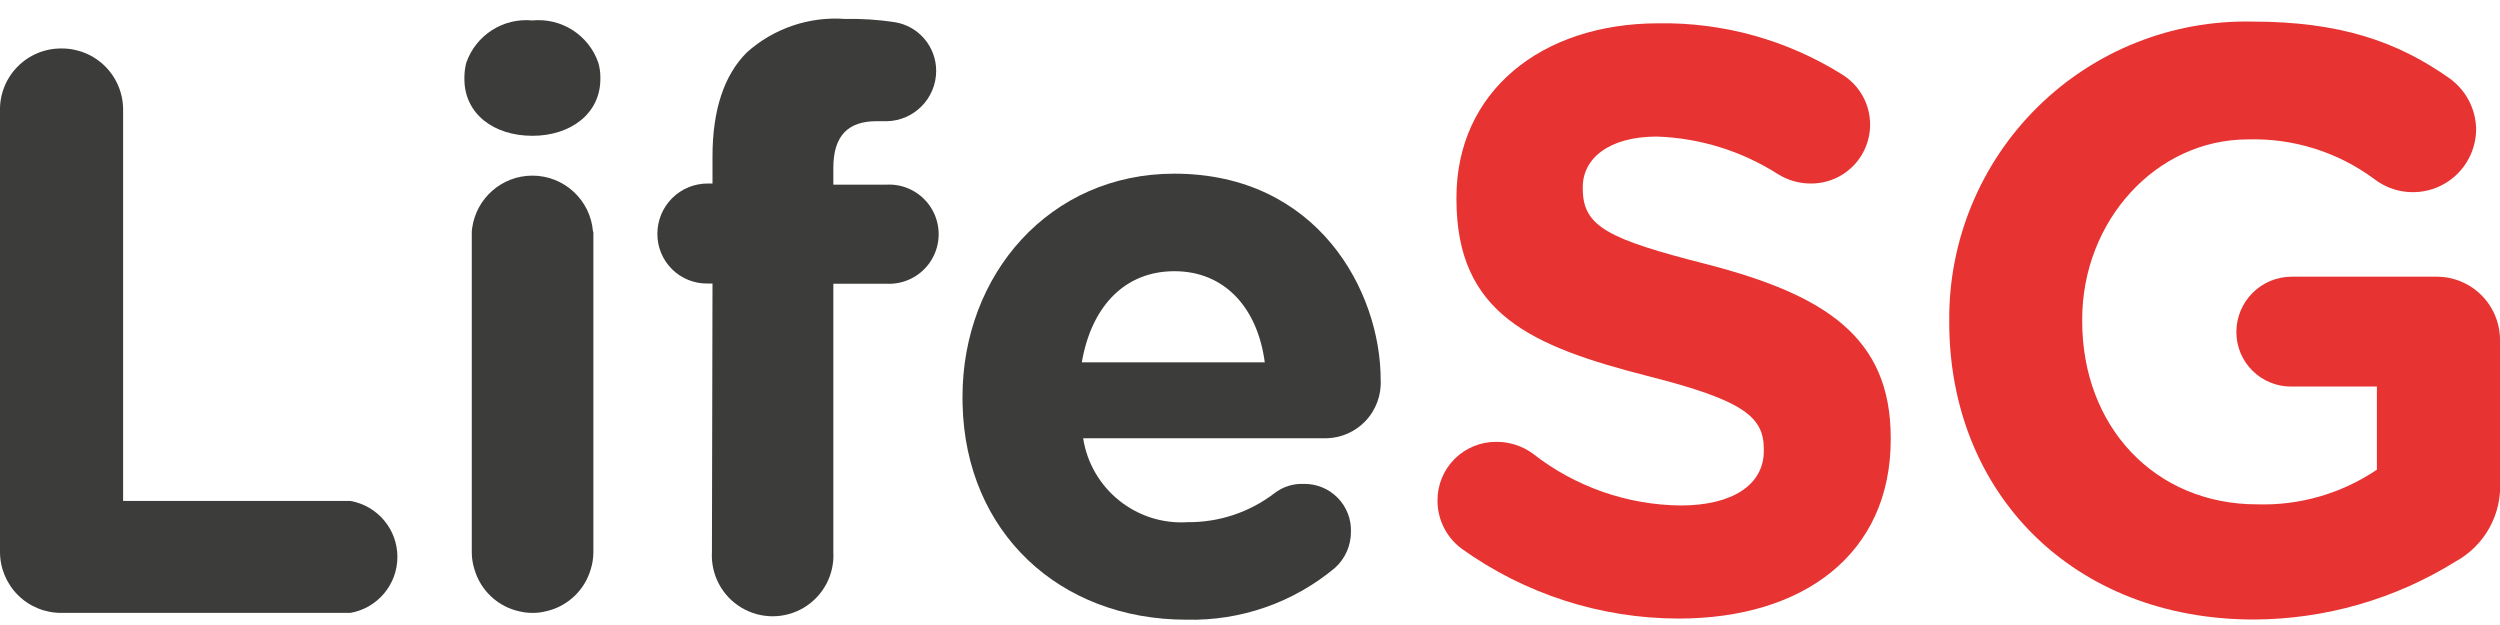 <?xml version="1.0" encoding="UTF-8"?>
<svg width="128px" height="32px" viewBox="0 0 128 32" version="1.1" xmlns="http://www.w3.org/2000/svg" xmlns:xlink="http://www.w3.org/1999/xlink">
    <!-- Generator: Sketch 64 (93537) - https://sketch.com -->
    <title>Group</title>
    <desc>Created with Sketch.</desc>
    <g id="Page-1" stroke="none" stroke-width="1" fill="none" fill-rule="evenodd">
        <g id="Group" fill-rule="nonzero">
            <path d="M60.121,8.892 C67.462,8.892 70.691,14.904 70.691,19.452 C70.732,20.242 70.441,21.014 69.889,21.581 C69.383,22.101 68.699,22.405 67.979,22.437 L67.782,22.439 L55.457,22.439 C55.863,25.043 58.189,26.907 60.819,26.735 C62.416,26.747 63.972,26.229 65.241,25.261 C65.671,24.924 66.208,24.752 66.754,24.776 C67.404,24.765 68.031,25.021 68.487,25.485 C68.944,25.948 69.19,26.579 69.168,27.229 C69.171,27.931 68.875,28.601 68.354,29.072 C66.224,30.853 63.518,31.797 60.742,31.728 C54.232,31.728 49.432,27.246 49.284,20.706 L49.28,20.393 L49.28,20.315 C49.28,14.051 53.741,8.892 60.121,8.892 Z M60.131,13.886 C57.63,13.886 55.976,15.619 55.436,18.296 L55.389,18.55 L64.756,18.55 C64.388,15.767 62.71,13.886 60.131,13.886 Z" id="Combined-Shape" fill="#3C3C3B"></path>
            <path d="M43.268,0.97 C44.118,0.952 44.968,1.007 45.808,1.135 C47.033,1.33 47.933,2.387 47.932,3.627 C47.932,5.033 46.807,6.18 45.401,6.206 L44.868,6.206 C43.433,6.206 42.667,6.943 42.667,8.592 L42.667,9.455 L45.362,9.455 C46.306,9.396 47.204,9.866 47.693,10.675 C48.182,11.484 48.182,12.497 47.693,13.306 C47.204,14.114 46.306,14.584 45.362,14.526 L42.667,14.526 L42.667,28.267 C42.731,29.418 42.153,30.511 41.165,31.107 C40.177,31.702 38.941,31.702 37.953,31.107 C36.964,30.511 36.387,29.418 36.451,28.267 L36.48,14.516 L36.228,14.516 C35.548,14.527 34.893,14.263 34.41,13.786 C33.926,13.308 33.655,12.655 33.658,11.976 C33.656,11.293 33.925,10.636 34.407,10.152 C34.89,9.668 35.545,9.396 36.228,9.396 L36.48,9.396 L36.48,8.01 C36.48,5.595 37.091,3.83 38.235,2.686 C39.61,1.453 41.427,0.834 43.268,0.97 Z" id="Path" fill="#3C3C3B"></path>
            <path d="M3.152,2.482 C3.997,2.477 4.81,2.814 5.403,3.417 C5.997,4.019 6.321,4.837 6.303,5.682 L6.303,25.648 L17.939,25.648 C19.331,25.892 20.347,27.101 20.347,28.514 C20.347,29.927 19.331,31.136 17.939,31.38 L3.152,31.38 C2.313,31.387 1.507,31.058 0.914,30.465 C0.322,29.872 -0.008,29.066 1.38785142e-13,28.228 L1.38785142e-13,5.682 C-0.021,4.836 0.303,4.017 0.897,3.414 C1.491,2.81 2.305,2.474 3.152,2.482 Z" id="Path" fill="#3C3C3B"></path>
            <path d="M27.258,8.992 C28.882,8.992 30.233,10.241 30.361,11.859 L30.361,11.859 L30.381,11.859 L30.381,11.859 L30.381,28.267 C30.381,28.566 30.335,28.864 30.245,29.149 L30.245,29.149 L30.182,29.341 C29.816,30.349 28.949,31.099 27.888,31.312 C27.685,31.359 27.477,31.382 27.268,31.38 C27.056,31.381 26.844,31.359 26.638,31.312 C25.514,31.083 24.61,30.25 24.291,29.149 L24.291,29.149 L24.232,28.933 C24.181,28.715 24.155,28.491 24.155,28.267 L24.155,28.267 L24.155,11.859 L24.174,11.681 C24.384,10.15 25.694,8.992 27.258,8.992 Z" id="Path" fill="#3C3C3B"></path>
            <path d="M23.874,3.21 C24.368,1.794 25.766,0.901 27.258,1.047 C28.748,0.902 30.142,1.796 30.633,3.21 C30.703,3.452 30.739,3.704 30.739,3.956 L30.739,3.956 L30.739,4.044 C30.739,5.808 29.227,6.953 27.258,6.953 C25.29,6.953 23.777,5.838 23.777,4.044 L23.777,4.044 L23.777,3.956 C23.779,3.704 23.811,3.454 23.874,3.21 Z" id="Path" fill="#3C3C3B"></path>
            <path d="M115.316,1.105 C119.796,1.105 122.754,2.124 125.421,4.015 C126.265,4.621 126.769,5.593 126.778,6.633 C126.766,7.86 126.062,8.974 124.96,9.512 C123.857,10.05 122.545,9.919 121.571,9.173 C119.705,7.787 117.427,7.07 115.103,7.137 C110.371,7.137 106.608,11.326 106.608,16.359 L106.608,16.436 C106.608,21.847 110.332,25.823 115.568,25.823 C117.747,25.889 119.891,25.268 121.697,24.048 L121.697,19.792 L117.333,19.792 C116.586,19.802 115.866,19.512 115.333,18.987 C114.801,18.463 114.502,17.746 114.502,16.999 C114.502,16.248 114.8,15.528 115.331,14.997 C115.862,14.466 116.582,14.167 117.333,14.167 L124.771,14.167 C125.632,14.17 126.456,14.515 127.062,15.126 C127.668,15.737 128.005,16.565 128,17.425 L128,24.611 C128.111,26.317 127.222,27.932 125.721,28.752 C122.621,30.679 119.045,31.707 115.394,31.719 C106.143,31.719 99.801,25.251 99.801,16.495 L99.801,16.407 C99.771,12.303 101.404,8.361 104.326,5.479 C107.248,2.596 111.213,1.019 115.316,1.105 Z" id="Path" fill="#E73331"></path>
            <path d="M94.313,3.811 C95.468,4.52 96.008,5.913 95.632,7.216 C95.257,8.519 94.059,9.411 92.703,9.396 C92.121,9.395 91.551,9.234 91.055,8.931 C89.195,7.738 87.047,7.068 84.839,6.992 C82.347,6.992 81.038,8.136 81.038,9.571 L81.038,9.658 C81.038,11.598 82.308,12.238 87.418,13.537 C93.421,15.098 96.805,17.251 96.805,22.41 L96.805,22.497 C96.805,28.373 92.325,31.67 85.944,31.67 C81.953,31.666 78.063,30.411 74.822,28.082 C74.051,27.503 73.598,26.594 73.6,25.629 C73.595,24.83 73.91,24.063 74.475,23.498 C75.04,22.933 75.807,22.618 76.606,22.623 C77.274,22.617 77.926,22.825 78.468,23.215 C80.63,24.913 83.292,25.85 86.041,25.881 C88.698,25.881 90.308,24.824 90.308,23.088 L90.308,23.011 C90.308,21.362 89.338,20.509 84.344,19.248 C78.419,17.726 74.57,16.078 74.57,10.201 L74.57,10.114 C74.57,4.713 78.885,1.193 84.926,1.193 C88.242,1.143 91.501,2.052 94.313,3.811 Z" id="Path" fill="#E73331"></path>
        </g>
    </g>
</svg>